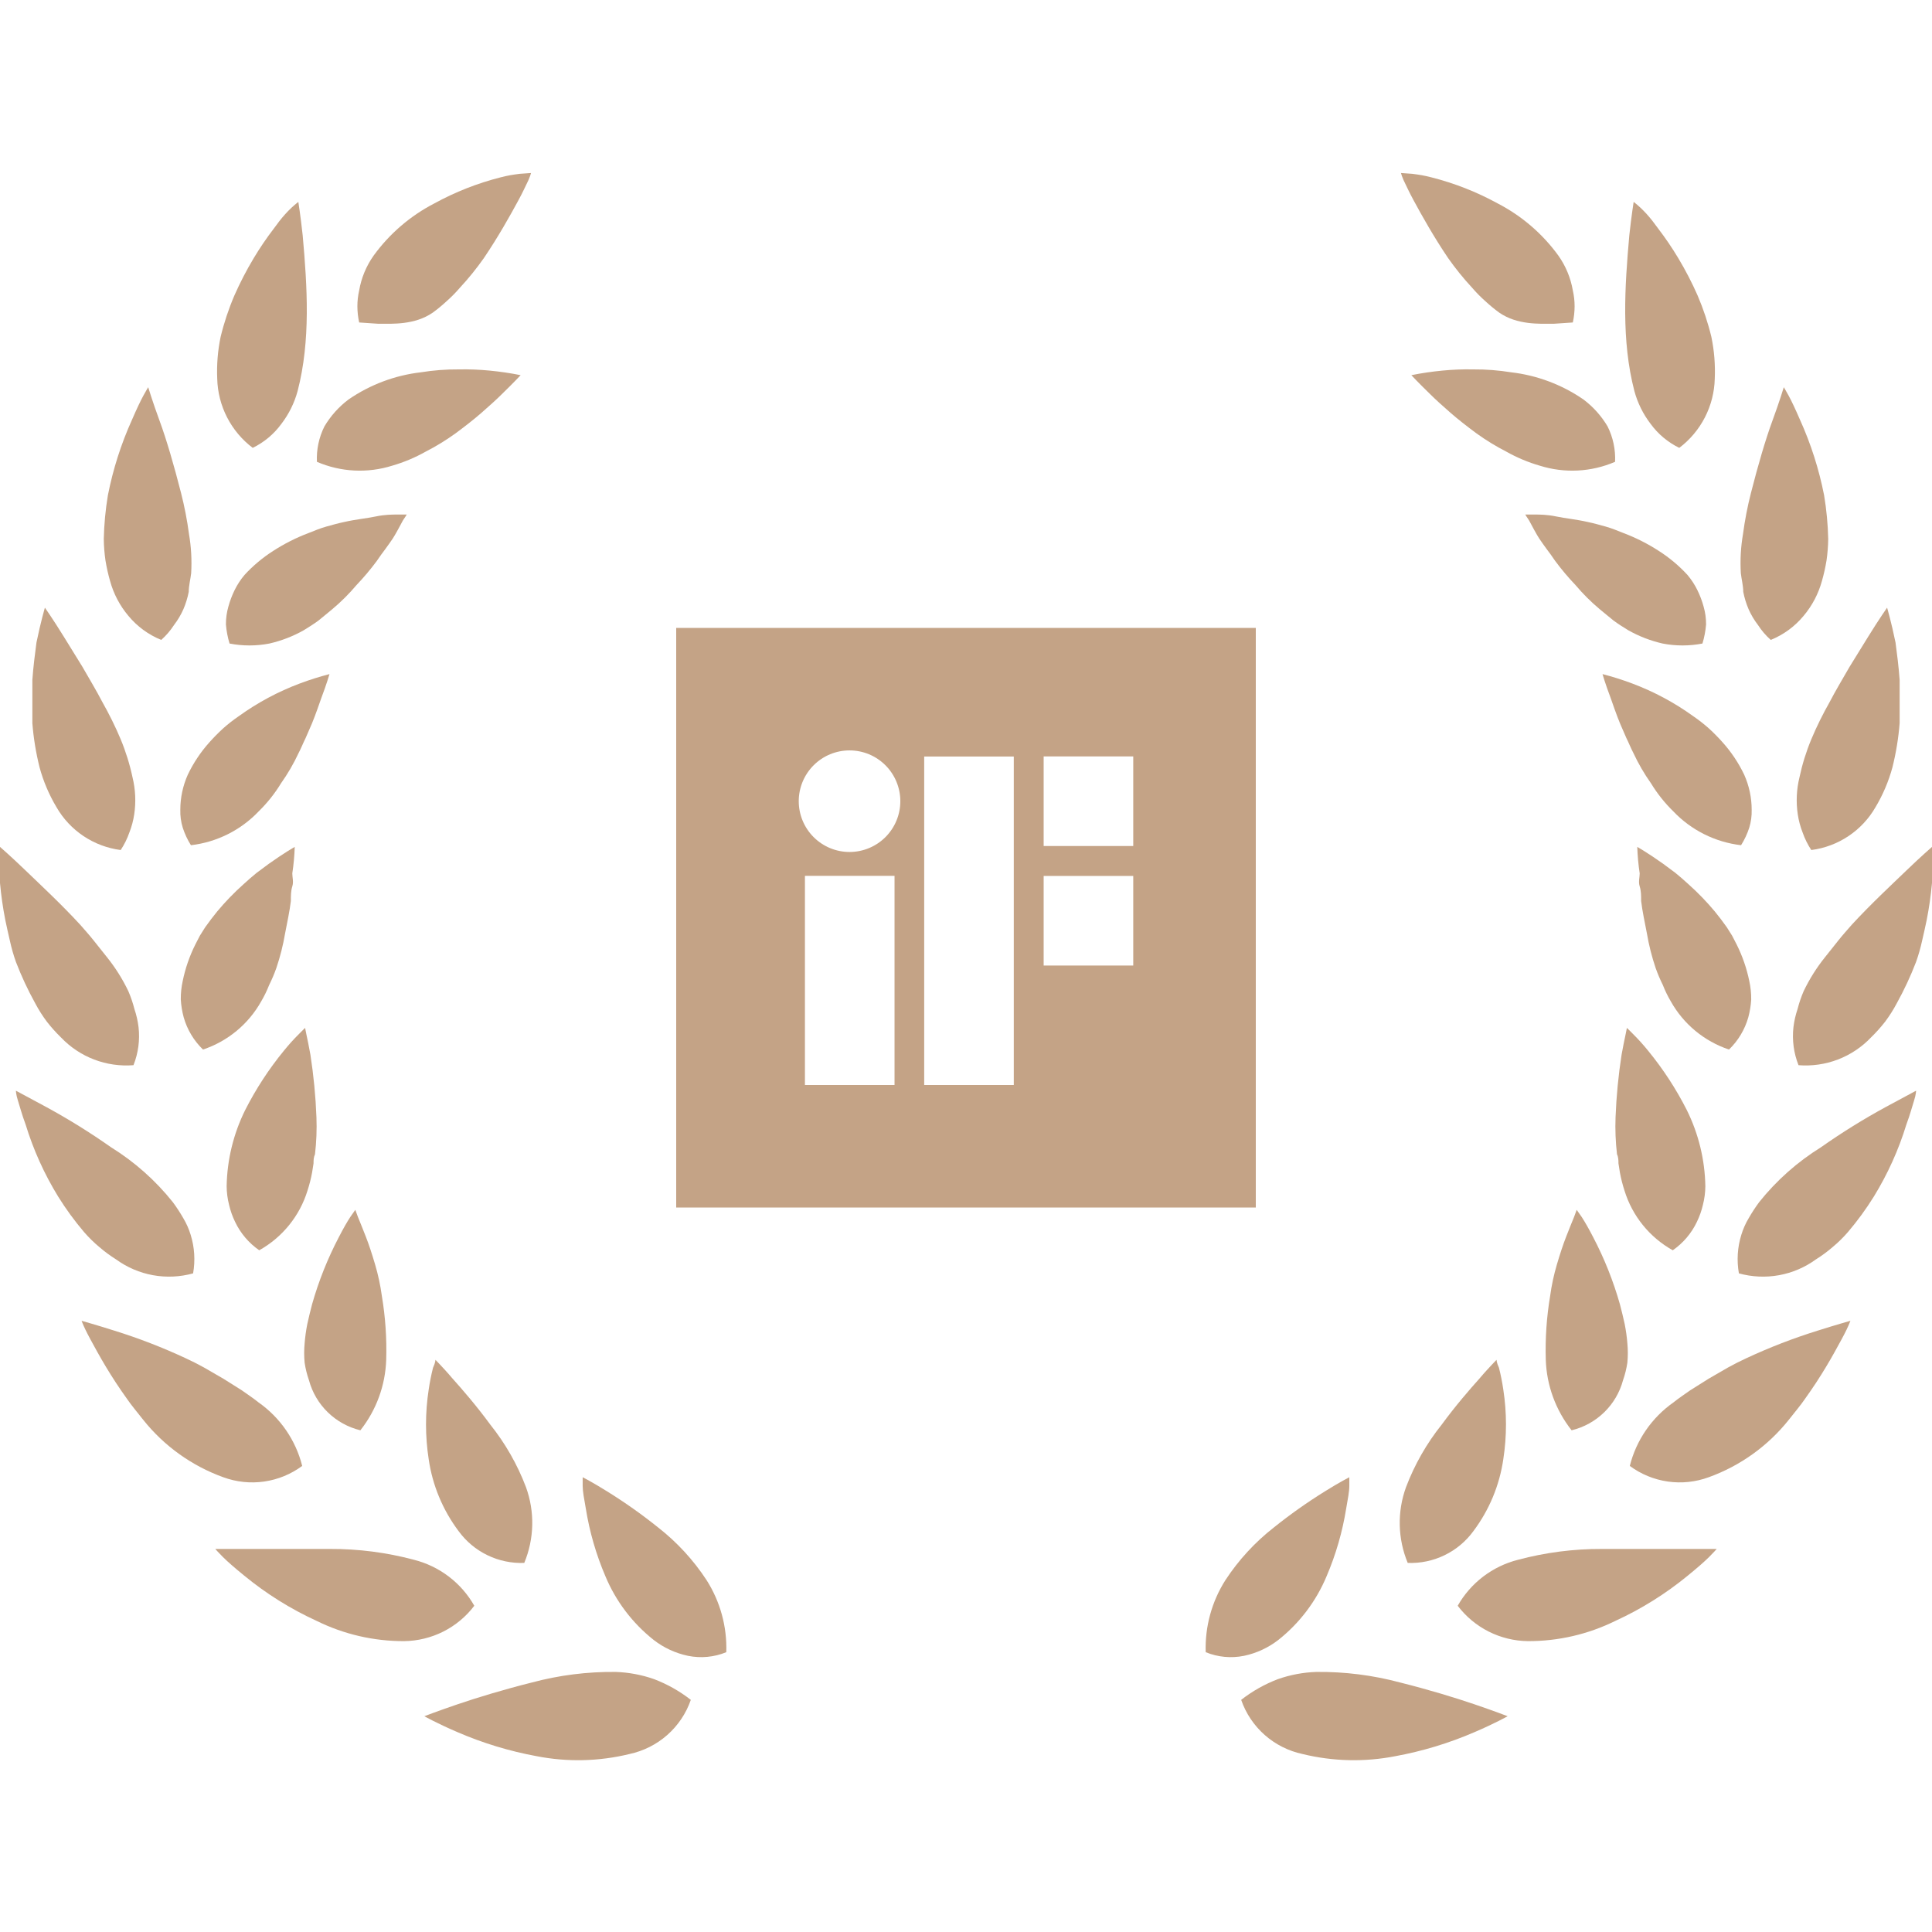 <svg width="548" height="548" viewBox="0 0 548 548" fill="none" xmlns="http://www.w3.org/2000/svg">
<path d="M195.947 482.154C192.792 479.688 189.284 477.709 185.54 476.282C182.037 475.051 178.366 474.36 174.654 474.233C166.612 474.143 158.596 475.153 150.829 477.239C142.887 479.218 135.288 481.537 129.674 483.451C124.06 485.361 120.362 486.796 120.362 486.796C120.362 486.796 123.991 488.845 129.742 491.303C136.943 494.419 144.477 496.709 152.198 498.128C160.925 499.838 169.92 499.629 178.557 497.515C182.537 496.664 186.23 494.803 189.277 492.112C192.324 489.421 194.621 485.99 195.947 482.154Z" fill="#C4A386"/>
<path d="M171.707 447.062C174.662 454.153 179.373 460.377 185.4 465.154C188.256 467.37 191.581 468.912 195.122 469.661C198.772 470.405 202.562 470.049 206.008 468.634C206.245 461.4 204.289 454.263 200.393 448.158C196.674 442.486 192.049 437.455 186.701 433.276C182.055 429.546 177.185 426.103 172.118 422.966C168.079 420.439 165.272 419.007 165.272 419.007C165.272 419.007 165.272 419.895 165.272 421.465C165.272 423.036 165.682 425.15 166.161 427.882C167.219 434.478 169.081 440.919 171.707 447.062Z" fill="#C4A386"/>
<path d="M114.607 465.497C118.476 465.453 122.283 464.524 125.737 462.786C129.19 461.044 132.198 458.541 134.53 455.462C132.709 452.247 130.253 449.434 127.312 447.193C124.37 444.952 121.003 443.328 117.414 442.42C109.666 440.355 101.677 439.32 93.657 439.349C85.509 439.349 77.362 439.349 71.269 439.349H61.068C61.068 439.349 61.821 440.236 63.19 441.602C64.559 442.968 66.682 444.813 69.284 446.927C75.545 452.072 82.449 456.386 89.823 459.76C97.528 463.559 106.012 465.522 114.607 465.497Z" fill="#C4A386"/>
<path d="M130.083 434.298C132.206 437.21 135.016 439.557 138.264 441.128C141.512 442.702 145.098 443.451 148.705 443.312C151.554 436.453 151.725 428.781 149.185 421.809C146.753 415.4 143.334 409.413 139.052 404.06C135.15 398.736 131.179 394.159 128.303 390.953C126.865 389.244 125.633 387.947 124.811 387.06L123.511 385.694C123.511 385.694 123.511 386.516 122.826 387.947C122.31 389.996 121.898 392.07 121.594 394.159C120.586 400.699 120.586 407.352 121.594 413.887C122.666 421.294 125.585 428.311 130.083 434.298Z" fill="#C4A386"/>
<path d="M32.451 377.434C26.837 375.659 23.14 374.635 23.14 374.635C23.14 374.635 23.482 375.591 24.235 377.161C24.988 378.731 26.152 380.848 27.59 383.442C29.027 386.037 30.807 389.039 32.862 392.18C33.889 393.75 34.984 395.321 36.148 396.957L37.038 398.187L38.202 399.688L40.598 402.694C46.512 410.125 54.381 415.777 63.328 419.007C67.033 420.369 71.02 420.79 74.929 420.23C78.838 419.67 82.546 418.149 85.716 415.801C83.888 408.505 79.49 402.109 73.324 397.779C71.886 396.617 70.243 395.525 68.6 394.364L63.397 391.088L57.851 387.878C56.139 386.925 54.359 386.037 52.579 385.215C46.052 382.176 39.328 379.576 32.451 377.434Z" fill="#C4A386"/>
<path d="M87.637 391.497C88.567 394.948 90.411 398.089 92.977 400.588C95.543 403.087 98.735 404.849 102.22 405.696C106.738 399.979 109.305 392.969 109.545 385.694C109.726 379.637 109.313 373.579 108.313 367.603C107.901 364.578 107.26 361.589 106.396 358.66C105.506 355.656 104.616 352.926 103.726 350.673C102.836 348.42 102.083 346.509 101.535 345.212L100.782 343.164L99.344 345.212C98.454 346.577 97.359 348.489 96.126 350.878C92.945 356.95 90.398 363.332 88.527 369.924C88.047 371.767 87.568 373.679 87.157 375.59C86.801 377.394 86.55 379.218 86.404 381.051C86.233 382.868 86.233 384.696 86.404 386.512C86.657 388.209 87.07 389.877 87.637 391.497Z" fill="#C4A386"/>
<path d="M23.824 349.443C25.163 350.994 26.629 352.432 28.206 353.743C29.688 355.023 31.267 356.187 32.929 357.225C36.034 359.485 39.612 361.016 43.394 361.702C47.177 362.388 51.065 362.211 54.77 361.184C55.418 357.541 55.183 353.796 54.085 350.262C53.578 348.588 52.865 346.983 51.963 345.483C51.07 343.925 50.087 342.421 49.019 340.978C44.111 334.829 38.183 329.564 31.492 325.413C25.599 321.266 19.473 317.459 13.143 314.012L4.517 309.37C4.517 309.37 4.517 310.394 5.064 312.101C5.612 313.808 6.228 316.197 7.255 318.928C9.454 326.117 12.56 332.998 16.498 339.407C18.687 342.929 21.136 346.283 23.824 349.443Z" fill="#C4A386"/>
<path d="M66.683 346.576C68.22 349.812 70.581 352.59 73.529 354.632C80.109 350.956 85.013 344.892 87.222 337.702C87.768 336.026 88.203 334.315 88.523 332.582L88.934 329.988C88.934 329.169 88.934 328.281 89.345 327.394C89.753 323.905 89.89 320.391 89.756 316.881C89.527 310.937 88.955 305.011 88.044 299.132C87.633 296.811 87.222 294.899 86.948 293.602C86.674 292.305 86.537 291.554 86.537 291.554L84.826 293.261C83.301 294.773 81.861 296.369 80.513 298.04C76.265 303.228 72.593 308.858 69.558 314.833C66.215 321.568 64.415 328.959 64.287 336.473C64.303 338.246 64.533 340.011 64.971 341.729C65.358 343.404 65.932 345.03 66.683 346.576Z" fill="#C4A386"/>
<path d="M9.996 284.591C10.954 286.403 12.053 288.138 13.282 289.779C14.521 291.374 15.87 292.879 17.321 294.285C19.942 297.037 23.146 299.17 26.7 300.528C30.254 301.886 34.067 302.435 37.861 302.135C39.219 298.712 39.713 295.008 39.299 291.35C39.089 289.607 38.699 287.891 38.135 286.229C37.696 284.504 37.123 282.815 36.423 281.178C34.774 277.723 32.729 274.47 30.33 271.484L26.632 266.842C25.4 265.272 24.031 263.77 22.73 262.268C17.321 256.397 11.434 250.936 7.257 246.908C3.081 242.881 0 240.218 0 240.218C0 240.218 0 244.314 0 250.458C0.319 253.986 0.822 257.495 1.506 260.971C1.917 262.883 2.328 264.862 2.807 266.842C3.25 268.878 3.822 270.885 4.519 272.849C6.071 276.884 7.901 280.808 9.996 284.591Z" fill="#C4A386"/>
<path d="M57.579 297.698C64.592 295.353 70.475 290.485 74.079 284.045C74.955 282.56 75.71 281.008 76.338 279.403C77.122 277.831 77.808 276.212 78.392 274.556C79.47 271.372 80.294 268.107 80.857 264.794C81.473 261.585 82.158 258.445 82.5 255.578C82.5 254.076 82.5 252.711 82.911 251.414C83.322 250.117 82.911 248.888 82.911 247.728C83.288 245.24 83.517 242.733 83.596 240.218C83.596 240.218 80.583 241.925 76.27 244.997L72.778 247.591C71.546 248.615 70.314 249.639 69.081 250.8C66.407 253.185 63.913 255.764 61.619 258.514C60.455 259.947 59.291 261.449 58.195 263.019L56.689 265.408L55.388 267.934C53.757 271.202 52.56 274.667 51.828 278.243C51.447 279.968 51.263 281.732 51.28 283.499C51.382 285.206 51.657 286.899 52.102 288.551C53.086 292.028 54.976 295.184 57.579 297.698Z" fill="#C4A386"/>
<path d="M29.101 199.259C27.252 195.709 25.267 192.432 23.35 189.087L18.078 180.554C14.997 175.571 12.738 172.362 12.738 172.362C12.738 172.362 11.574 176.253 10.341 182.261C9.931 185.333 9.452 189.087 9.178 192.842C9.178 194.753 9.178 196.801 9.178 198.849C9.178 200.897 9.178 203.013 9.178 205.13C9.511 209.366 10.198 213.568 11.232 217.691C12.309 221.645 13.921 225.434 16.024 228.955C17.915 232.243 20.542 235.051 23.701 237.159C26.86 239.267 30.466 240.618 34.236 241.106C35.261 239.553 36.089 237.879 36.7 236.122C37.347 234.472 37.806 232.755 38.069 231.002C38.595 227.5 38.432 223.93 37.59 220.49C36.807 216.799 35.684 213.189 34.236 209.704C32.729 206.086 30.881 202.399 29.101 199.259Z" fill="#C4A386"/>
<path d="M73.396 230.115C75.819 227.747 77.935 225.087 79.695 222.196C81.618 219.485 83.291 216.606 84.693 213.595C85.446 212.161 85.994 210.728 86.678 209.362L88.458 205.266C89.554 202.604 90.376 200.146 91.128 198.03C92.703 193.866 93.456 191.204 93.456 191.204C90.603 191.94 87.792 192.828 85.035 193.866C78.872 196.175 73.046 199.298 67.714 203.15C66.156 204.213 64.669 205.375 63.263 206.631C61.895 207.883 60.592 209.204 59.361 210.591C56.904 213.336 54.852 216.416 53.268 219.738C51.866 222.875 51.143 226.271 51.145 229.705C51.099 231.415 51.33 233.121 51.83 234.757C52.393 236.509 53.175 238.183 54.158 239.74C61.504 238.879 68.313 235.472 73.396 230.115Z" fill="#C4A386"/>
<path d="M49.361 177.278C50.43 175.889 51.327 174.376 52.031 172.772C52.707 171.192 53.212 169.544 53.537 167.857C53.537 166.151 54.016 164.376 54.222 162.6C54.443 158.88 54.236 155.147 53.606 151.473C53.084 147.541 52.33 143.643 51.346 139.8C49.361 132.018 47.239 124.713 45.253 119.32C43.268 113.927 42.035 109.831 42.035 109.831C42.035 109.831 41.487 110.719 40.666 112.22C39.844 113.722 38.749 116.043 37.448 119.047C34.348 125.906 32.051 133.099 30.602 140.482C29.922 144.569 29.533 148.698 29.438 152.839C29.461 154.895 29.621 156.947 29.917 158.982C30.238 160.94 30.672 162.878 31.218 164.785C32.212 168.421 33.988 171.799 36.421 174.684C38.91 177.693 42.109 180.039 45.732 181.51C47.129 180.271 48.35 178.847 49.361 177.278Z" fill="#C4A386"/>
<path d="M114.268 147.65C115.021 146.558 115.363 145.944 115.363 145.944H112.967C111.324 145.944 109.202 145.944 106.6 146.49C103.998 147.036 100.917 147.309 97.631 148.06C95.988 148.402 94.276 148.879 92.565 149.357C90.853 149.835 89.21 150.518 87.499 151.201C83.996 152.525 80.645 154.219 77.503 156.252C74.502 158.166 71.763 160.461 69.355 163.079C68.248 164.393 67.305 165.837 66.548 167.379C65.806 168.89 65.211 170.467 64.769 172.09C64.301 173.733 64.071 175.434 64.084 177.141C64.233 178.97 64.578 180.778 65.111 182.534C68.841 183.258 72.677 183.258 76.407 182.534C79.812 181.756 83.087 180.492 86.129 178.78C87.567 177.892 89.005 177.005 90.374 175.981L92.291 174.411L94.276 172.773C96.751 170.697 99.041 168.413 101.123 165.946C103.178 163.79 105.099 161.51 106.874 159.119L108.106 157.344L109.27 155.774C110.092 154.682 110.776 153.658 111.392 152.771C112.009 151.883 113.652 148.811 114.268 147.65Z" fill="#C4A386"/>
<path d="M71.682 127.034C74.917 125.458 77.715 123.114 79.829 120.207C81.948 117.439 83.506 114.285 84.416 110.923C88.141 96.583 87.155 81.346 85.854 66.755C85.237 61.089 84.621 57.266 84.621 57.266C81.851 59.414 79.755 61.908 77.707 64.775C75.631 67.486 73.711 70.312 71.955 73.24C69.911 76.65 68.082 80.184 66.478 83.821C64.851 87.62 63.546 91.547 62.576 95.563C61.764 99.468 61.442 103.458 61.617 107.441C61.713 111.251 62.668 114.99 64.41 118.381C66.152 121.773 68.638 124.73 71.682 127.034Z" fill="#C4A386"/>
<path d="M129.19 122.936C131.86 120.957 134.325 119.045 136.516 117.134C138.706 115.222 140.76 113.379 142.335 111.809C143.91 110.239 145.347 108.874 146.238 107.918L147.675 106.416C144.778 105.833 141.854 105.401 138.912 105.119C135.977 104.833 133.028 104.719 130.08 104.778C126.503 104.753 122.93 105.027 119.4 105.597C112.023 106.451 104.97 109.101 98.86 113.311C96.098 115.388 93.772 117.986 92.014 120.957C90.464 124.068 89.734 127.522 89.891 130.992C96.648 133.906 104.232 134.293 111.252 132.084C114.544 131.132 117.715 129.803 120.7 128.125C123.657 126.611 126.495 124.876 129.19 122.936Z" fill="#C4A386"/>
<path d="M107.329 91.835C111.357 91.835 117.642 92.204 122.757 88.669C124.144 87.655 125.469 86.561 126.727 85.392C128.045 84.226 129.28 82.972 130.425 81.637C132.897 78.974 135.185 76.146 137.271 73.172C141.242 67.302 144.665 61.226 147.13 56.652C148.362 54.399 149.223 52.421 149.908 51.056L150.371 49.889L150.621 49.075L147.432 49.298C145.309 49.578 144.067 49.765 141.995 50.304C135.454 51.959 129.151 54.437 123.236 57.676C116.403 61.202 110.494 66.275 105.983 72.49C103.89 75.442 102.487 78.825 101.875 82.388C101.194 85.377 101.213 88.376 101.875 91.468" fill="#C4A386"/>
<path d="M352.051 482.154C355.207 479.688 358.715 477.709 362.458 476.282C365.961 475.051 369.632 474.36 373.344 474.233C381.386 474.143 389.403 475.153 397.17 477.239C405.111 479.218 412.711 481.537 418.325 483.451C423.939 485.361 427.636 486.796 427.636 486.796C427.636 486.796 424.008 488.845 418.256 491.303C411.055 494.419 403.521 496.709 395.8 498.128C387.074 499.838 378.078 499.629 369.442 497.515C365.461 496.664 361.769 494.803 358.722 492.112C355.675 489.421 353.377 485.99 352.051 482.154Z" fill="#C4A386"/>
<path d="M376.291 447.062C373.337 454.153 368.625 460.377 362.599 465.154C359.742 467.37 356.418 468.912 352.877 469.661C349.227 470.405 345.437 470.049 341.991 468.634C341.753 461.4 343.71 454.263 347.605 448.158C351.325 442.486 355.95 437.455 361.298 433.276C365.944 429.546 370.814 426.103 375.881 422.966C379.92 420.439 382.727 419.007 382.727 419.007C382.727 419.007 382.727 419.895 382.727 421.465C382.727 423.036 382.316 425.15 381.837 427.882C380.78 434.478 378.917 440.919 376.291 447.062Z" fill="#C4A386"/>
<path d="M433.392 465.497C429.523 465.453 425.716 464.524 422.262 462.786C418.808 461.044 415.8 458.541 413.469 455.462C415.29 452.247 417.745 449.434 420.687 447.193C423.629 444.952 426.996 443.328 430.585 442.42C438.333 440.355 446.321 439.32 454.342 439.349C462.489 439.349 470.636 439.349 476.729 439.349H486.931C486.931 439.349 486.178 440.236 484.808 441.602C483.439 442.968 481.317 444.813 478.715 446.927C472.454 452.072 465.55 456.386 458.176 459.76C450.471 463.559 441.987 465.522 433.392 465.497Z" fill="#C4A386"/>
<path d="M417.915 434.298C415.793 437.21 412.983 439.557 409.735 441.128C406.487 442.702 402.901 443.451 399.293 443.312C396.444 436.453 396.273 428.781 398.814 421.809C401.246 415.4 404.664 409.413 408.947 404.06C412.849 398.736 416.82 394.159 419.695 390.953C421.133 389.244 422.366 387.947 423.187 387.06L424.488 385.694C424.488 385.694 424.488 386.516 425.172 387.947C425.689 389.996 426.1 392.07 426.405 394.159C427.413 400.699 427.413 407.352 426.405 413.887C425.332 421.294 422.413 428.311 417.915 434.298Z" fill="#C4A386"/>
<path d="M515.548 377.434C521.162 375.659 524.859 374.635 524.859 374.635C524.859 374.635 524.517 375.591 523.763 377.161C523.011 378.731 521.847 380.848 520.409 383.442C518.971 386.037 517.191 389.039 515.137 392.18C514.11 393.75 513.015 395.321 511.851 396.957L510.961 398.187L509.797 399.688L507.401 402.694C501.486 410.125 493.617 415.777 484.671 419.007C480.965 420.369 476.978 420.79 473.069 420.23C469.16 419.67 465.453 418.149 462.283 415.801C464.111 408.505 468.509 402.109 474.675 397.779C476.112 396.617 477.756 395.525 479.399 394.364L484.602 391.088L490.148 387.878C491.859 386.925 493.639 386.037 495.42 385.215C501.947 382.176 508.671 379.576 515.548 377.434Z" fill="#C4A386"/>
<path d="M460.362 391.497C459.432 394.948 457.587 398.089 455.022 400.588C452.456 403.087 449.264 404.849 445.779 405.696C441.26 399.979 438.694 392.969 438.453 385.694C438.272 379.637 438.685 373.579 439.686 367.603C440.098 364.578 440.739 361.589 441.603 358.66C442.493 355.656 443.383 352.926 444.273 350.673C445.163 348.42 445.916 346.509 446.463 345.212L447.217 343.164L448.655 345.212C449.544 346.577 450.64 348.489 451.872 350.878C455.054 356.95 457.6 363.332 459.472 369.924C459.951 371.767 460.43 373.679 460.841 375.59C461.197 377.394 461.449 379.218 461.594 381.051C461.765 382.868 461.765 384.696 461.594 386.512C461.341 388.209 460.929 389.877 460.362 391.497Z" fill="#C4A386"/>
<path d="M524.175 349.443C522.836 350.994 521.37 352.432 519.793 353.743C518.311 355.023 516.731 356.187 515.069 357.225C511.964 359.485 508.387 361.016 504.604 361.702C500.822 362.388 496.933 362.211 493.229 361.184C492.581 357.541 492.815 353.796 493.913 350.262C494.421 348.588 495.134 346.983 496.036 345.483C496.929 343.925 497.912 342.421 498.98 340.978C503.887 334.829 509.815 329.564 516.507 325.413C522.399 321.266 528.525 317.459 534.855 314.012L543.482 309.37C543.482 309.37 543.482 310.394 542.934 312.101C542.386 313.808 541.77 316.197 540.743 318.928C538.544 326.117 535.439 332.998 531.501 339.407C529.312 342.929 526.863 346.283 524.175 349.443Z" fill="#C4A386"/>
<path d="M481.315 346.576C479.779 349.812 477.418 352.59 474.469 354.632C467.89 350.956 462.986 344.892 460.776 337.702C460.231 336.026 459.796 334.315 459.476 332.582L459.065 329.988C459.065 329.169 459.065 328.281 458.654 327.394C458.246 323.905 458.108 320.391 458.243 316.881C458.472 310.937 459.044 305.011 459.955 299.132C460.365 296.811 460.776 294.899 461.05 293.602C461.324 292.305 461.461 291.554 461.461 291.554L463.173 293.261C464.698 294.773 466.137 296.369 467.486 298.04C471.733 303.228 475.406 308.858 478.44 314.833C481.783 321.568 483.584 328.959 483.712 336.473C483.695 338.246 483.465 340.011 483.027 341.729C482.64 343.404 482.066 345.03 481.315 346.576Z" fill="#C4A386"/>
<path d="M538.003 284.591C537.044 286.403 535.945 288.138 534.717 289.779C533.478 291.374 532.128 292.879 530.677 294.285C528.057 297.037 524.853 299.17 521.299 300.528C517.745 301.886 513.932 302.435 510.138 302.135C508.779 298.712 508.285 295.008 508.7 291.35C508.91 289.607 509.3 287.891 509.864 286.229C510.303 284.504 510.875 282.815 511.576 281.178C513.225 277.723 515.269 274.47 517.669 271.484L521.366 266.842C522.598 265.272 523.968 263.77 525.268 262.268C530.677 256.397 536.565 250.936 540.741 246.908C544.918 242.881 547.999 240.218 547.999 240.218C547.999 240.218 547.999 244.314 547.999 250.458C547.679 253.986 547.177 257.495 546.492 260.971C546.081 262.883 545.671 264.862 545.192 266.842C544.748 268.878 544.177 270.885 543.48 272.849C541.928 276.884 540.098 280.808 538.003 284.591Z" fill="#C4A386"/>
<path d="M490.42 297.698C483.407 295.353 477.524 290.485 473.919 284.045C473.043 282.56 472.288 281.008 471.66 279.403C470.877 277.831 470.191 276.212 469.606 274.556C468.529 271.372 467.705 268.107 467.141 264.794C466.526 261.585 465.841 258.445 465.499 255.578C465.499 254.076 465.499 252.711 465.088 251.414C464.677 250.117 465.088 248.888 465.088 247.728C464.711 245.24 464.482 242.733 464.403 240.218C464.403 240.218 467.415 241.925 471.729 244.997L475.22 247.591C476.453 248.615 477.685 249.639 478.917 250.8C481.591 253.185 484.085 255.764 486.38 258.514C487.544 259.947 488.708 261.449 489.803 263.019L491.309 265.408L492.61 267.934C494.241 271.202 495.438 274.667 496.17 278.243C496.552 279.968 496.735 281.732 496.718 283.499C496.617 285.206 496.342 286.899 495.897 288.551C494.912 292.028 493.023 295.184 490.42 297.698Z" fill="#C4A386"/>
<path d="M518.898 199.259C520.746 195.709 522.732 192.432 524.649 189.087L529.921 180.554C533.002 175.571 535.261 172.362 535.261 172.362C535.261 172.362 536.425 176.253 537.657 182.261C538.068 185.333 538.547 189.087 538.821 192.842C538.821 194.753 538.821 196.801 538.821 198.849C538.821 200.897 538.821 203.013 538.821 205.13C538.487 209.366 537.8 213.568 536.767 217.691C535.69 221.645 534.078 225.434 531.974 228.955C530.084 232.243 527.457 235.051 524.297 237.159C521.138 239.267 517.533 240.618 513.763 241.106C512.738 239.553 511.91 237.879 511.298 236.122C510.651 234.472 510.192 232.755 509.929 231.002C509.404 227.5 509.566 223.93 510.408 220.49C511.192 216.799 512.315 213.189 513.763 209.704C515.269 206.086 517.118 202.399 518.898 199.259Z" fill="#C4A386"/>
<path d="M474.602 230.115C472.18 227.747 470.064 225.087 468.304 222.196C466.381 219.485 464.708 216.606 463.306 213.595C462.553 212.161 462.005 210.728 461.32 209.362L459.54 205.266C458.445 202.604 457.623 200.146 456.87 198.03C455.295 193.866 454.542 191.204 454.542 191.204C457.395 191.94 460.206 192.828 462.964 193.866C469.127 196.175 474.953 199.298 480.285 203.15C481.843 204.213 483.329 205.375 484.735 206.631C486.104 207.883 487.406 209.204 488.637 210.591C491.094 213.336 493.146 216.416 494.731 219.738C496.133 222.875 496.856 226.271 496.853 229.705C496.9 231.415 496.669 233.121 496.169 234.757C495.606 236.509 494.823 238.183 493.841 239.74C486.495 238.879 479.686 235.472 474.602 230.115Z" fill="#C4A386"/>
<path d="M498.638 177.278C497.569 175.889 496.672 174.376 495.967 172.772C495.291 171.192 494.786 169.544 494.461 167.857C494.461 166.151 493.982 164.376 493.777 162.6C493.555 158.88 493.762 155.147 494.393 151.473C494.914 147.541 495.669 143.643 496.652 139.8C498.638 132.018 500.76 124.713 502.745 119.32C504.731 113.927 505.964 109.831 505.964 109.831C505.964 109.831 506.511 110.719 507.333 112.22C508.154 113.722 509.25 116.043 510.55 119.047C513.651 125.906 515.948 133.099 517.397 140.482C518.077 144.569 518.466 148.698 518.561 152.839C518.537 154.895 518.377 156.947 518.082 158.982C517.761 160.94 517.326 162.878 516.781 164.785C515.786 168.421 514.011 171.799 511.578 174.684C509.089 177.693 505.889 180.039 502.266 181.51C500.869 180.271 499.648 178.847 498.638 177.278Z" fill="#C4A386"/>
<path d="M433.731 147.65C432.978 146.558 432.635 145.944 432.635 145.944H435.031C436.675 145.944 438.797 145.944 441.398 146.49C444 147.036 447.081 147.309 450.367 148.06C452.01 148.402 453.722 148.879 455.434 149.357C457.145 149.835 458.788 150.518 460.5 151.201C464.003 152.525 467.354 154.219 470.496 156.252C473.497 158.166 476.236 160.461 478.643 163.079C479.751 164.393 480.693 165.837 481.45 167.379C482.192 168.89 482.788 170.467 483.23 172.09C483.698 173.733 483.928 175.434 483.915 177.141C483.765 178.97 483.421 180.778 482.888 182.534C479.157 183.258 475.322 183.258 471.591 182.534C468.186 181.756 464.912 180.492 461.87 178.78C460.432 177.892 458.994 177.005 457.625 175.981L455.708 174.411L453.722 172.773C451.248 170.697 448.957 168.413 446.876 165.946C444.821 163.79 442.9 161.51 441.125 159.119L439.892 157.344L438.728 155.774C437.907 154.682 437.222 153.658 436.606 152.771C435.99 151.883 434.347 148.811 433.731 147.65Z" fill="#C4A386"/>
<path d="M476.317 127.034C473.081 125.458 470.284 123.114 468.17 120.207C466.051 117.439 464.493 114.285 463.583 110.923C459.858 96.583 460.843 81.346 462.145 66.755C462.761 61.089 463.377 57.266 463.377 57.266C466.147 59.414 468.244 61.908 470.292 64.775C472.368 67.486 474.288 70.312 476.043 73.24C478.088 76.65 479.917 80.184 481.52 83.821C483.148 87.62 484.453 91.547 485.423 95.563C486.234 99.468 486.557 103.458 486.381 107.441C486.286 111.251 485.331 114.99 483.589 118.381C481.847 121.773 479.361 124.73 476.317 127.034Z" fill="#C4A386"/>
<path d="M418.809 122.936C416.139 120.957 413.674 119.045 411.483 117.134C409.292 115.222 407.238 113.379 405.664 111.809C404.089 110.239 402.651 108.874 401.761 107.918L400.323 106.416C403.22 105.833 406.145 105.401 409.087 105.119C412.022 104.833 414.971 104.719 417.919 104.778C421.496 104.753 425.068 105.027 428.599 105.597C435.976 106.451 443.029 109.101 449.138 113.311C451.901 115.388 454.227 117.986 455.985 120.957C457.534 124.068 458.265 127.522 458.107 130.992C451.35 133.906 443.766 134.293 436.746 132.084C433.454 131.132 430.284 129.803 427.298 128.125C424.341 126.611 421.503 124.876 418.809 122.936Z" fill="#C4A386"/>
<path d="M440.669 91.835C436.642 91.835 430.356 92.204 425.242 88.669C423.855 87.655 422.529 86.561 421.271 85.392C419.954 84.226 418.719 82.972 417.574 81.637C415.102 78.974 412.814 76.146 410.728 73.172C406.757 67.302 403.333 61.226 400.869 56.652C399.636 54.399 398.776 52.421 398.091 51.056L397.628 49.889L397.377 49.075L400.567 49.298C402.69 49.578 403.932 49.765 406.004 50.304C412.545 51.959 418.848 54.437 424.763 57.676C431.596 61.202 437.505 66.275 442.015 72.49C444.109 75.442 445.512 78.825 446.123 82.388C446.805 85.377 446.786 88.376 446.123 91.468" fill="#C4A386"/>
<path fill-rule="evenodd" clip-rule="evenodd" d="M356.201 342.5H191.801V178.1H356.201V342.5ZM321.438 273.87H296.026V248.458H321.438V273.87ZM287.555 307.753H262.143V214.575H287.555V307.753ZM321.438 239.959H296.026V214.547H321.438V239.959ZM230.779 217.067C233.481 214.365 237.145 212.847 240.966 212.847C244.787 212.847 248.451 214.365 251.152 217.067C253.854 219.768 255.372 223.433 255.372 227.253C255.372 231.074 253.854 234.738 251.152 237.44C248.451 240.141 244.787 241.659 240.966 241.659C237.145 241.659 233.481 240.141 230.779 237.44C228.078 234.738 226.56 231.074 226.56 227.253C226.56 223.433 228.078 219.768 230.779 217.067ZM253.728 307.753H228.315V307.698V248.43H253.728V307.753Z" fill="#C4A386"/>
</svg>
